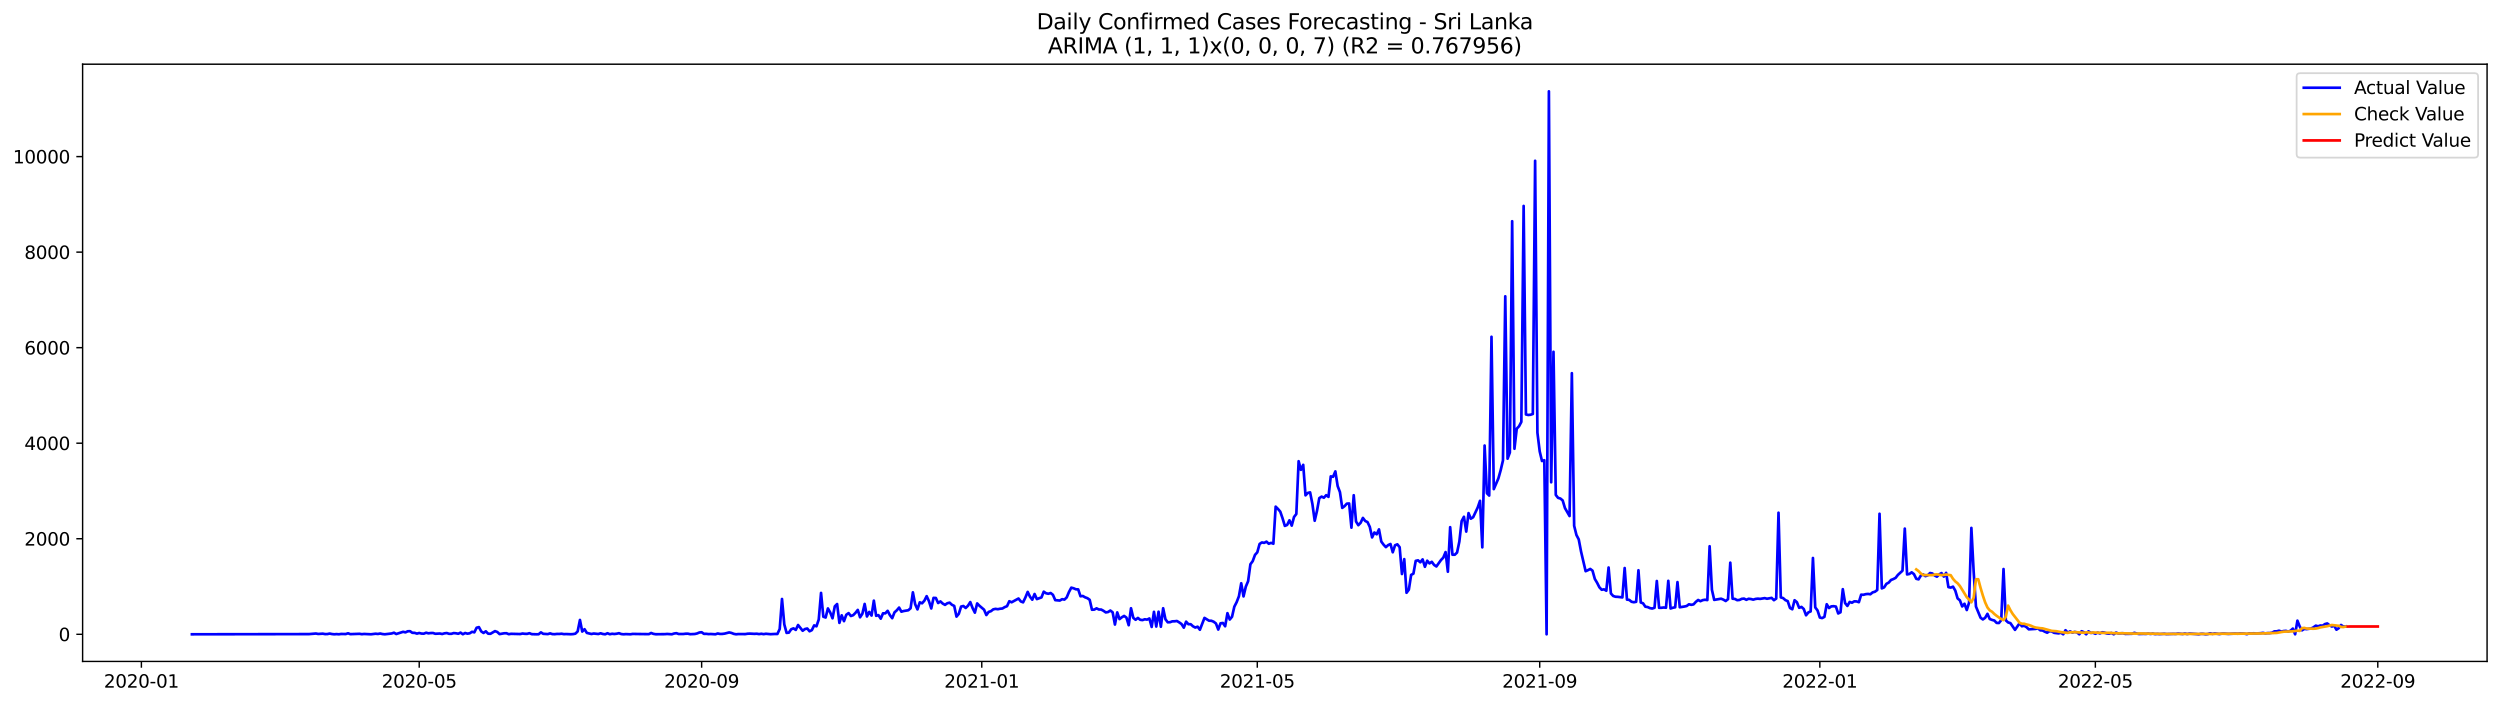 <?xml version="1.0" encoding="utf-8" standalone="no"?>
<!DOCTYPE svg PUBLIC "-//W3C//DTD SVG 1.1//EN"
  "http://www.w3.org/Graphics/SVG/1.1/DTD/svg11.dtd">
<svg xmlns:xlink="http://www.w3.org/1999/xlink" width="1392.412pt" height="392.274pt" viewBox="0 0 1392.412 392.274" xmlns="http://www.w3.org/2000/svg" version="1.1">
 <defs>
  <style type="text/css">*{stroke-linejoin: round; stroke-linecap: butt}</style>
 </defs>
 <g id="figure_1">
  <g id="patch_1">
   <path d="M 0 392.274 
L 1392.412 392.274 
L 1392.412 0 
L 0 0 
z
" style="fill: #ffffff"/>
  </g>
  <g id="axes_1">
   <g id="patch_2">
    <path d="M 46.013 368.396 
L 1385.213 368.396 
L 1385.213 35.755 
L 46.013 35.755 
z
" style="fill: #ffffff"/>
   </g>
   <g id="matplotlib.axis_1">
    <g id="xtick_1">
     <g id="line2d_1">
      <defs>
       <path id="m2179537e3b" d="M 0 0 
L 0 3.5 
" style="stroke: #000000; stroke-width: 0.8"/>
      </defs>
      <g>
       <use xlink:href="#m2179537e3b" x="78.751" y="368.396" style="stroke: #000000; stroke-width: 0.8"/>
      </g>
     </g>
     <g id="text_1">
      <!-- 2020-01 -->
      <g transform="translate(57.859 382.994)scale(0.1 -0.1)">
       <defs>
        <path id="DejaVuSans-32" d="M 1228 531 
L 3431 531 
L 3431 0 
L 469 0 
L 469 531 
Q 828 903 1448 1529 
Q 2069 2156 2228 2338 
Q 2531 2678 2651 2914 
Q 2772 3150 2772 3378 
Q 2772 3750 2511 3984 
Q 2250 4219 1831 4219 
Q 1534 4219 1204 4116 
Q 875 4013 500 3803 
L 500 4441 
Q 881 4594 1212 4672 
Q 1544 4750 1819 4750 
Q 2544 4750 2975 4387 
Q 3406 4025 3406 3419 
Q 3406 3131 3298 2873 
Q 3191 2616 2906 2266 
Q 2828 2175 2409 1742 
Q 1991 1309 1228 531 
z
" transform="scale(0.016)"/>
        <path id="DejaVuSans-30" d="M 2034 4250 
Q 1547 4250 1301 3770 
Q 1056 3291 1056 2328 
Q 1056 1369 1301 889 
Q 1547 409 2034 409 
Q 2525 409 2770 889 
Q 3016 1369 3016 2328 
Q 3016 3291 2770 3770 
Q 2525 4250 2034 4250 
z
M 2034 4750 
Q 2819 4750 3233 4129 
Q 3647 3509 3647 2328 
Q 3647 1150 3233 529 
Q 2819 -91 2034 -91 
Q 1250 -91 836 529 
Q 422 1150 422 2328 
Q 422 3509 836 4129 
Q 1250 4750 2034 4750 
z
" transform="scale(0.016)"/>
        <path id="DejaVuSans-2d" d="M 313 2009 
L 1997 2009 
L 1997 1497 
L 313 1497 
L 313 2009 
z
" transform="scale(0.016)"/>
        <path id="DejaVuSans-31" d="M 794 531 
L 1825 531 
L 1825 4091 
L 703 3866 
L 703 4441 
L 1819 4666 
L 2450 4666 
L 2450 531 
L 3481 531 
L 3481 0 
L 794 0 
L 794 531 
z
" transform="scale(0.016)"/>
       </defs>
       <use xlink:href="#DejaVuSans-32"/>
       <use xlink:href="#DejaVuSans-30" x="63.623"/>
       <use xlink:href="#DejaVuSans-32" x="127.246"/>
       <use xlink:href="#DejaVuSans-30" x="190.869"/>
       <use xlink:href="#DejaVuSans-2d" x="254.492"/>
       <use xlink:href="#DejaVuSans-30" x="290.576"/>
       <use xlink:href="#DejaVuSans-31" x="354.199"/>
      </g>
     </g>
    </g>
    <g id="xtick_2">
     <g id="line2d_2">
      <g>
       <use xlink:href="#m2179537e3b" x="233.49" y="368.396" style="stroke: #000000; stroke-width: 0.8"/>
      </g>
     </g>
     <g id="text_2">
      <!-- 2020-05 -->
      <g transform="translate(212.599 382.994)scale(0.1 -0.1)">
       <defs>
        <path id="DejaVuSans-35" d="M 691 4666 
L 3169 4666 
L 3169 4134 
L 1269 4134 
L 1269 2991 
Q 1406 3038 1543 3061 
Q 1681 3084 1819 3084 
Q 2600 3084 3056 2656 
Q 3513 2228 3513 1497 
Q 3513 744 3044 326 
Q 2575 -91 1722 -91 
Q 1428 -91 1123 -41 
Q 819 9 494 109 
L 494 744 
Q 775 591 1075 516 
Q 1375 441 1709 441 
Q 2250 441 2565 725 
Q 2881 1009 2881 1497 
Q 2881 1984 2565 2268 
Q 2250 2553 1709 2553 
Q 1456 2553 1204 2497 
Q 953 2441 691 2322 
L 691 4666 
z
" transform="scale(0.016)"/>
       </defs>
       <use xlink:href="#DejaVuSans-32"/>
       <use xlink:href="#DejaVuSans-30" x="63.623"/>
       <use xlink:href="#DejaVuSans-32" x="127.246"/>
       <use xlink:href="#DejaVuSans-30" x="190.869"/>
       <use xlink:href="#DejaVuSans-2d" x="254.492"/>
       <use xlink:href="#DejaVuSans-30" x="290.576"/>
       <use xlink:href="#DejaVuSans-35" x="354.199"/>
      </g>
     </g>
    </g>
    <g id="xtick_3">
     <g id="line2d_3">
      <g>
       <use xlink:href="#m2179537e3b" x="390.787" y="368.396" style="stroke: #000000; stroke-width: 0.8"/>
      </g>
     </g>
     <g id="text_3">
      <!-- 2020-09 -->
      <g transform="translate(369.896 382.994)scale(0.1 -0.1)">
       <defs>
        <path id="DejaVuSans-39" d="M 703 97 
L 703 672 
Q 941 559 1184 500 
Q 1428 441 1663 441 
Q 2288 441 2617 861 
Q 2947 1281 2994 2138 
Q 2813 1869 2534 1725 
Q 2256 1581 1919 1581 
Q 1219 1581 811 2004 
Q 403 2428 403 3163 
Q 403 3881 828 4315 
Q 1253 4750 1959 4750 
Q 2769 4750 3195 4129 
Q 3622 3509 3622 2328 
Q 3622 1225 3098 567 
Q 2575 -91 1691 -91 
Q 1453 -91 1209 -44 
Q 966 3 703 97 
z
M 1959 2075 
Q 2384 2075 2632 2365 
Q 2881 2656 2881 3163 
Q 2881 3666 2632 3958 
Q 2384 4250 1959 4250 
Q 1534 4250 1286 3958 
Q 1038 3666 1038 3163 
Q 1038 2656 1286 2365 
Q 1534 2075 1959 2075 
z
" transform="scale(0.016)"/>
       </defs>
       <use xlink:href="#DejaVuSans-32"/>
       <use xlink:href="#DejaVuSans-30" x="63.623"/>
       <use xlink:href="#DejaVuSans-32" x="127.246"/>
       <use xlink:href="#DejaVuSans-30" x="190.869"/>
       <use xlink:href="#DejaVuSans-2d" x="254.492"/>
       <use xlink:href="#DejaVuSans-30" x="290.576"/>
       <use xlink:href="#DejaVuSans-39" x="354.199"/>
      </g>
     </g>
    </g>
    <g id="xtick_4">
     <g id="line2d_4">
      <g>
       <use xlink:href="#m2179537e3b" x="546.806" y="368.396" style="stroke: #000000; stroke-width: 0.8"/>
      </g>
     </g>
     <g id="text_4">
      <!-- 2021-01 -->
      <g transform="translate(525.914 382.994)scale(0.1 -0.1)">
       <use xlink:href="#DejaVuSans-32"/>
       <use xlink:href="#DejaVuSans-30" x="63.623"/>
       <use xlink:href="#DejaVuSans-32" x="127.246"/>
       <use xlink:href="#DejaVuSans-31" x="190.869"/>
       <use xlink:href="#DejaVuSans-2d" x="254.492"/>
       <use xlink:href="#DejaVuSans-30" x="290.576"/>
       <use xlink:href="#DejaVuSans-31" x="354.199"/>
      </g>
     </g>
    </g>
    <g id="xtick_5">
     <g id="line2d_5">
      <g>
       <use xlink:href="#m2179537e3b" x="700.266" y="368.396" style="stroke: #000000; stroke-width: 0.8"/>
      </g>
     </g>
     <g id="text_5">
      <!-- 2021-05 -->
      <g transform="translate(679.375 382.994)scale(0.1 -0.1)">
       <use xlink:href="#DejaVuSans-32"/>
       <use xlink:href="#DejaVuSans-30" x="63.623"/>
       <use xlink:href="#DejaVuSans-32" x="127.246"/>
       <use xlink:href="#DejaVuSans-31" x="190.869"/>
       <use xlink:href="#DejaVuSans-2d" x="254.492"/>
       <use xlink:href="#DejaVuSans-30" x="290.576"/>
       <use xlink:href="#DejaVuSans-35" x="354.199"/>
      </g>
     </g>
    </g>
    <g id="xtick_6">
     <g id="line2d_6">
      <g>
       <use xlink:href="#m2179537e3b" x="857.564" y="368.396" style="stroke: #000000; stroke-width: 0.8"/>
      </g>
     </g>
     <g id="text_6">
      <!-- 2021-09 -->
      <g transform="translate(836.672 382.994)scale(0.1 -0.1)">
       <use xlink:href="#DejaVuSans-32"/>
       <use xlink:href="#DejaVuSans-30" x="63.623"/>
       <use xlink:href="#DejaVuSans-32" x="127.246"/>
       <use xlink:href="#DejaVuSans-31" x="190.869"/>
       <use xlink:href="#DejaVuSans-2d" x="254.492"/>
       <use xlink:href="#DejaVuSans-30" x="290.576"/>
       <use xlink:href="#DejaVuSans-39" x="354.199"/>
      </g>
     </g>
    </g>
    <g id="xtick_7">
     <g id="line2d_7">
      <g>
       <use xlink:href="#m2179537e3b" x="1013.582" y="368.396" style="stroke: #000000; stroke-width: 0.8"/>
      </g>
     </g>
     <g id="text_7">
      <!-- 2022-01 -->
      <g transform="translate(992.691 382.994)scale(0.1 -0.1)">
       <use xlink:href="#DejaVuSans-32"/>
       <use xlink:href="#DejaVuSans-30" x="63.623"/>
       <use xlink:href="#DejaVuSans-32" x="127.246"/>
       <use xlink:href="#DejaVuSans-32" x="190.869"/>
       <use xlink:href="#DejaVuSans-2d" x="254.492"/>
       <use xlink:href="#DejaVuSans-30" x="290.576"/>
       <use xlink:href="#DejaVuSans-31" x="354.199"/>
      </g>
     </g>
    </g>
    <g id="xtick_8">
     <g id="line2d_8">
      <g>
       <use xlink:href="#m2179537e3b" x="1167.043" y="368.396" style="stroke: #000000; stroke-width: 0.8"/>
      </g>
     </g>
     <g id="text_8">
      <!-- 2022-05 -->
      <g transform="translate(1146.151 382.994)scale(0.1 -0.1)">
       <use xlink:href="#DejaVuSans-32"/>
       <use xlink:href="#DejaVuSans-30" x="63.623"/>
       <use xlink:href="#DejaVuSans-32" x="127.246"/>
       <use xlink:href="#DejaVuSans-32" x="190.869"/>
       <use xlink:href="#DejaVuSans-2d" x="254.492"/>
       <use xlink:href="#DejaVuSans-30" x="290.576"/>
       <use xlink:href="#DejaVuSans-35" x="354.199"/>
      </g>
     </g>
    </g>
    <g id="xtick_9">
     <g id="line2d_9">
      <g>
       <use xlink:href="#m2179537e3b" x="1324.34" y="368.396" style="stroke: #000000; stroke-width: 0.8"/>
      </g>
     </g>
     <g id="text_9">
      <!-- 2022-09 -->
      <g transform="translate(1303.448 382.994)scale(0.1 -0.1)">
       <use xlink:href="#DejaVuSans-32"/>
       <use xlink:href="#DejaVuSans-30" x="63.623"/>
       <use xlink:href="#DejaVuSans-32" x="127.246"/>
       <use xlink:href="#DejaVuSans-32" x="190.869"/>
       <use xlink:href="#DejaVuSans-2d" x="254.492"/>
       <use xlink:href="#DejaVuSans-30" x="290.576"/>
       <use xlink:href="#DejaVuSans-39" x="354.199"/>
      </g>
     </g>
    </g>
   </g>
   <g id="matplotlib.axis_2">
    <g id="ytick_1">
     <g id="line2d_10">
      <defs>
       <path id="me92785c52d" d="M 0 0 
L -3.5 0 
" style="stroke: #000000; stroke-width: 0.8"/>
      </defs>
      <g>
       <use xlink:href="#me92785c52d" x="46.013" y="353.276" style="stroke: #000000; stroke-width: 0.8"/>
      </g>
     </g>
     <g id="text_10">
      <!-- 0 -->
      <g transform="translate(32.65 357.075)scale(0.1 -0.1)">
       <use xlink:href="#DejaVuSans-30"/>
      </g>
     </g>
    </g>
    <g id="ytick_2">
     <g id="line2d_11">
      <g>
       <use xlink:href="#me92785c52d" x="46.013" y="300.064" style="stroke: #000000; stroke-width: 0.8"/>
      </g>
     </g>
     <g id="text_11">
      <!-- 2000 -->
      <g transform="translate(13.562 303.863)scale(0.1 -0.1)">
       <use xlink:href="#DejaVuSans-32"/>
       <use xlink:href="#DejaVuSans-30" x="63.623"/>
       <use xlink:href="#DejaVuSans-30" x="127.246"/>
       <use xlink:href="#DejaVuSans-30" x="190.869"/>
      </g>
     </g>
    </g>
    <g id="ytick_3">
     <g id="line2d_12">
      <g>
       <use xlink:href="#me92785c52d" x="46.013" y="246.853" style="stroke: #000000; stroke-width: 0.8"/>
      </g>
     </g>
     <g id="text_12">
      <!-- 4000 -->
      <g transform="translate(13.562 250.652)scale(0.1 -0.1)">
       <defs>
        <path id="DejaVuSans-34" d="M 2419 4116 
L 825 1625 
L 2419 1625 
L 2419 4116 
z
M 2253 4666 
L 3047 4666 
L 3047 1625 
L 3713 1625 
L 3713 1100 
L 3047 1100 
L 3047 0 
L 2419 0 
L 2419 1100 
L 313 1100 
L 313 1709 
L 2253 4666 
z
" transform="scale(0.016)"/>
       </defs>
       <use xlink:href="#DejaVuSans-34"/>
       <use xlink:href="#DejaVuSans-30" x="63.623"/>
       <use xlink:href="#DejaVuSans-30" x="127.246"/>
       <use xlink:href="#DejaVuSans-30" x="190.869"/>
      </g>
     </g>
    </g>
    <g id="ytick_4">
     <g id="line2d_13">
      <g>
       <use xlink:href="#me92785c52d" x="46.013" y="193.642" style="stroke: #000000; stroke-width: 0.8"/>
      </g>
     </g>
     <g id="text_13">
      <!-- 6000 -->
      <g transform="translate(13.562 197.441)scale(0.1 -0.1)">
       <defs>
        <path id="DejaVuSans-36" d="M 2113 2584 
Q 1688 2584 1439 2293 
Q 1191 2003 1191 1497 
Q 1191 994 1439 701 
Q 1688 409 2113 409 
Q 2538 409 2786 701 
Q 3034 994 3034 1497 
Q 3034 2003 2786 2293 
Q 2538 2584 2113 2584 
z
M 3366 4563 
L 3366 3988 
Q 3128 4100 2886 4159 
Q 2644 4219 2406 4219 
Q 1781 4219 1451 3797 
Q 1122 3375 1075 2522 
Q 1259 2794 1537 2939 
Q 1816 3084 2150 3084 
Q 2853 3084 3261 2657 
Q 3669 2231 3669 1497 
Q 3669 778 3244 343 
Q 2819 -91 2113 -91 
Q 1303 -91 875 529 
Q 447 1150 447 2328 
Q 447 3434 972 4092 
Q 1497 4750 2381 4750 
Q 2619 4750 2861 4703 
Q 3103 4656 3366 4563 
z
" transform="scale(0.016)"/>
       </defs>
       <use xlink:href="#DejaVuSans-36"/>
       <use xlink:href="#DejaVuSans-30" x="63.623"/>
       <use xlink:href="#DejaVuSans-30" x="127.246"/>
       <use xlink:href="#DejaVuSans-30" x="190.869"/>
      </g>
     </g>
    </g>
    <g id="ytick_5">
     <g id="line2d_14">
      <g>
       <use xlink:href="#me92785c52d" x="46.013" y="140.43" style="stroke: #000000; stroke-width: 0.8"/>
      </g>
     </g>
     <g id="text_14">
      <!-- 8000 -->
      <g transform="translate(13.562 144.229)scale(0.1 -0.1)">
       <defs>
        <path id="DejaVuSans-38" d="M 2034 2216 
Q 1584 2216 1326 1975 
Q 1069 1734 1069 1313 
Q 1069 891 1326 650 
Q 1584 409 2034 409 
Q 2484 409 2743 651 
Q 3003 894 3003 1313 
Q 3003 1734 2745 1975 
Q 2488 2216 2034 2216 
z
M 1403 2484 
Q 997 2584 770 2862 
Q 544 3141 544 3541 
Q 544 4100 942 4425 
Q 1341 4750 2034 4750 
Q 2731 4750 3128 4425 
Q 3525 4100 3525 3541 
Q 3525 3141 3298 2862 
Q 3072 2584 2669 2484 
Q 3125 2378 3379 2068 
Q 3634 1759 3634 1313 
Q 3634 634 3220 271 
Q 2806 -91 2034 -91 
Q 1263 -91 848 271 
Q 434 634 434 1313 
Q 434 1759 690 2068 
Q 947 2378 1403 2484 
z
M 1172 3481 
Q 1172 3119 1398 2916 
Q 1625 2713 2034 2713 
Q 2441 2713 2670 2916 
Q 2900 3119 2900 3481 
Q 2900 3844 2670 4047 
Q 2441 4250 2034 4250 
Q 1625 4250 1398 4047 
Q 1172 3844 1172 3481 
z
" transform="scale(0.016)"/>
       </defs>
       <use xlink:href="#DejaVuSans-38"/>
       <use xlink:href="#DejaVuSans-30" x="63.623"/>
       <use xlink:href="#DejaVuSans-30" x="127.246"/>
       <use xlink:href="#DejaVuSans-30" x="190.869"/>
      </g>
     </g>
    </g>
    <g id="ytick_6">
     <g id="line2d_15">
      <g>
       <use xlink:href="#me92785c52d" x="46.013" y="87.219" style="stroke: #000000; stroke-width: 0.8"/>
      </g>
     </g>
     <g id="text_15">
      <!-- 10000 -->
      <g transform="translate(7.2 91.018)scale(0.1 -0.1)">
       <use xlink:href="#DejaVuSans-31"/>
       <use xlink:href="#DejaVuSans-30" x="63.623"/>
       <use xlink:href="#DejaVuSans-30" x="127.246"/>
       <use xlink:href="#DejaVuSans-30" x="190.869"/>
       <use xlink:href="#DejaVuSans-30" x="254.492"/>
      </g>
     </g>
    </g>
   </g>
   <g id="line2d_16">
    <path d="M 106.885 353.276 
L 172.106 353.169 
L 175.943 352.85 
L 177.221 353.089 
L 179.779 352.93 
L 181.058 353.169 
L 182.337 353.142 
L 183.616 352.876 
L 184.894 353.142 
L 186.173 353.276 
L 187.452 353.169 
L 188.731 353.276 
L 190.01 353.089 
L 192.567 353.142 
L 193.846 352.717 
L 195.125 353.196 
L 200.24 353.009 
L 201.519 353.222 
L 202.798 353.089 
L 206.635 353.276 
L 209.192 352.956 
L 210.471 353.089 
L 211.75 352.85 
L 213.029 353.142 
L 214.308 353.276 
L 218.144 352.823 
L 219.423 352.398 
L 220.702 353.116 
L 224.538 351.892 
L 225.817 352.211 
L 227.096 351.599 
L 228.375 351.546 
L 229.654 352.451 
L 230.933 352.477 
L 232.211 352.903 
L 233.49 352.557 
L 234.769 352.876 
L 236.048 352.93 
L 237.327 352.398 
L 238.606 352.743 
L 239.884 352.584 
L 241.163 352.557 
L 242.442 352.983 
L 245 352.85 
L 246.279 353.116 
L 247.557 352.743 
L 248.836 352.584 
L 250.115 353.009 
L 251.394 353.009 
L 252.673 352.61 
L 253.952 352.717 
L 255.231 352.983 
L 256.509 352.344 
L 257.788 353.249 
L 259.067 352.557 
L 260.346 352.93 
L 261.625 352.717 
L 262.904 351.892 
L 264.182 352.185 
L 265.461 349.631 
L 266.74 349.285 
L 268.019 351.653 
L 269.298 352.531 
L 270.577 351.626 
L 271.855 352.93 
L 273.134 353.009 
L 275.692 351.52 
L 276.971 351.998 
L 278.25 353.169 
L 280.807 352.717 
L 282.086 352.69 
L 283.365 353.222 
L 284.644 353.009 
L 289.759 353.142 
L 291.038 352.85 
L 292.317 353.009 
L 293.596 353.036 
L 294.875 352.664 
L 296.153 353.196 
L 298.711 353.276 
L 299.99 353.249 
L 301.269 352.211 
L 302.548 353.009 
L 305.105 353.169 
L 306.384 352.77 
L 307.663 353.169 
L 308.942 353.222 
L 310.221 353.063 
L 311.499 353.089 
L 312.778 352.956 
L 314.057 353.196 
L 315.336 353.142 
L 317.894 353.249 
L 319.172 353.169 
L 320.451 352.93 
L 321.73 351.679 
L 323.009 345.294 
L 324.288 351.759 
L 325.567 350.455 
L 326.846 352.504 
L 329.403 353.116 
L 330.682 352.85 
L 333.24 353.116 
L 334.519 352.717 
L 335.797 353.116 
L 337.076 353.276 
L 338.355 352.69 
L 339.634 353.249 
L 340.913 352.983 
L 342.192 353.116 
L 343.47 352.956 
L 344.749 352.664 
L 346.028 353.142 
L 347.307 353.276 
L 348.586 353.169 
L 351.143 353.276 
L 352.422 353.063 
L 354.98 353.116 
L 361.374 353.196 
L 362.653 352.557 
L 363.932 353.036 
L 365.211 353.249 
L 370.326 353.196 
L 371.605 353.089 
L 374.163 353.276 
L 375.441 352.85 
L 376.72 352.664 
L 377.999 353.116 
L 380.557 353.116 
L 381.836 352.956 
L 383.114 352.93 
L 384.393 353.222 
L 386.951 353.116 
L 388.23 352.823 
L 389.509 352.291 
L 390.787 352.131 
L 392.066 353.036 
L 393.345 353.009 
L 394.624 353.169 
L 395.903 353.116 
L 398.46 353.276 
L 399.739 352.823 
L 401.018 353.089 
L 402.297 353.063 
L 403.576 352.903 
L 406.134 352.238 
L 407.412 352.531 
L 408.691 353.036 
L 409.97 353.276 
L 411.249 353.142 
L 415.085 353.169 
L 416.364 352.956 
L 417.643 352.903 
L 420.201 353.036 
L 421.48 352.956 
L 422.758 353.169 
L 424.037 352.983 
L 425.316 353.196 
L 426.595 352.983 
L 429.153 353.222 
L 431.71 353.089 
L 432.989 353.089 
L 434.268 350.322 
L 435.547 333.614 
L 436.826 347.768 
L 438.104 352.504 
L 439.383 352.344 
L 440.662 350.482 
L 441.941 349.976 
L 443.22 350.828 
L 444.499 348.114 
L 447.056 351.307 
L 448.335 350.349 
L 449.614 350.056 
L 450.893 351.599 
L 452.172 350.961 
L 453.451 348.327 
L 454.729 348.832 
L 456.008 345.054 
L 457.287 330.235 
L 458.566 343.485 
L 459.845 343.937 
L 461.124 338.882 
L 462.402 341.117 
L 463.681 344.363 
L 464.96 337.685 
L 466.239 336.434 
L 467.518 346.917 
L 468.797 342.713 
L 470.075 345.959 
L 471.354 342.394 
L 472.633 341.489 
L 473.912 343.086 
L 475.191 342.633 
L 476.47 341.33 
L 477.748 339.707 
L 479.027 343.804 
L 480.306 341.835 
L 481.585 336.381 
L 482.864 343.352 
L 484.143 340.824 
L 485.422 342.846 
L 486.7 334.545 
L 487.979 342.979 
L 489.258 342.607 
L 490.537 344.575 
L 491.816 341.596 
L 493.095 341.596 
L 494.373 340.212 
L 495.652 342.633 
L 496.931 344.309 
L 498.21 341.063 
L 499.489 339.919 
L 500.768 338.403 
L 502.046 340.691 
L 503.325 340.319 
L 505.883 339.893 
L 507.162 338.775 
L 508.441 329.916 
L 509.719 336.567 
L 510.998 339.414 
L 512.277 335.476 
L 513.556 336.008 
L 514.835 334.572 
L 516.114 332.044 
L 517.392 334.811 
L 518.671 338.882 
L 519.95 333.002 
L 521.229 333.055 
L 522.508 335.849 
L 523.787 334.971 
L 525.066 336.168 
L 526.344 336.886 
L 527.623 335.982 
L 528.902 335.663 
L 530.181 336.833 
L 531.46 337.472 
L 532.739 343.431 
L 534.017 341.888 
L 535.296 337.844 
L 536.575 337.525 
L 537.854 338.616 
L 539.133 337.365 
L 540.412 335.343 
L 541.69 338.669 
L 542.969 341.223 
L 544.248 336.088 
L 545.527 337.392 
L 548.085 339.574 
L 549.363 342.553 
L 550.642 340.824 
L 551.921 340.398 
L 553.2 339.387 
L 554.479 339.121 
L 555.758 339.308 
L 557.036 339.041 
L 558.315 338.908 
L 559.594 338.137 
L 560.873 337.631 
L 562.152 334.864 
L 563.431 335.45 
L 567.267 333.348 
L 568.546 334.971 
L 569.825 335.476 
L 571.104 332.789 
L 572.383 329.676 
L 573.661 332.337 
L 574.94 334.013 
L 576.219 330.847 
L 577.498 333.667 
L 580.056 332.736 
L 581.334 329.543 
L 582.613 330.421 
L 583.892 330.714 
L 585.171 330.288 
L 586.45 331.299 
L 587.729 334.252 
L 590.286 334.492 
L 591.565 333.72 
L 592.844 333.96 
L 594.123 332.736 
L 595.402 329.676 
L 596.68 327.308 
L 597.959 327.654 
L 599.238 328.213 
L 600.517 328.266 
L 601.796 332.097 
L 603.075 331.938 
L 604.354 332.683 
L 605.632 333.162 
L 606.911 334.066 
L 608.19 339.6 
L 609.469 339.52 
L 610.748 338.829 
L 612.027 339.467 
L 613.305 339.494 
L 614.584 340.186 
L 615.863 341.09 
L 617.142 340.877 
L 618.421 340.052 
L 619.7 341.037 
L 620.978 347.848 
L 622.257 341.09 
L 623.536 344.815 
L 624.815 343.804 
L 626.094 343.059 
L 627.373 343.964 
L 628.651 348.22 
L 629.93 338.775 
L 631.209 344.123 
L 632.488 345.187 
L 633.767 344.176 
L 635.046 345.187 
L 636.324 345.374 
L 637.603 344.921 
L 638.882 345.108 
L 640.161 344.469 
L 641.44 349.178 
L 642.719 340.771 
L 643.998 348.965 
L 645.276 340.691 
L 646.555 349.072 
L 647.834 338.775 
L 649.113 344.921 
L 650.392 346.597 
L 651.671 346.544 
L 652.949 346.065 
L 654.228 346.039 
L 655.507 345.879 
L 656.786 346.651 
L 658.065 347.555 
L 659.344 349.577 
L 660.622 346.252 
L 661.901 347.662 
L 663.18 347.662 
L 664.459 348.832 
L 665.738 349.524 
L 667.017 349.045 
L 668.295 350.748 
L 670.853 344.15 
L 673.411 345.719 
L 674.69 345.746 
L 675.968 346.278 
L 677.247 347.263 
L 678.526 350.642 
L 679.805 347.156 
L 681.084 346.97 
L 682.363 348.806 
L 683.642 341.516 
L 684.92 345.054 
L 686.199 343.511 
L 687.478 337.897 
L 688.757 335.396 
L 690.036 332.097 
L 691.315 324.861 
L 692.593 332.177 
L 693.872 326.75 
L 695.151 323.717 
L 696.43 314.272 
L 697.709 312.542 
L 698.988 309.057 
L 700.266 307.62 
L 701.545 302.964 
L 702.824 302.113 
L 704.103 302.352 
L 705.382 301.687 
L 706.661 302.858 
L 707.939 302.352 
L 709.218 302.831 
L 710.497 282.185 
L 711.776 283.462 
L 713.055 284.952 
L 714.334 288.65 
L 715.612 292.907 
L 716.891 292.375 
L 718.17 289.794 
L 719.449 292.748 
L 720.728 287.932 
L 722.007 286.282 
L 723.286 256.883 
L 724.564 261.672 
L 725.843 258.905 
L 727.122 275.88 
L 728.401 274.549 
L 729.68 274.23 
L 730.959 280.695 
L 732.237 290.034 
L 733.516 284.526 
L 734.795 277.449 
L 736.074 276.598 
L 737.353 277.21 
L 738.632 275.8 
L 739.91 276.731 
L 741.189 265.317 
L 742.468 265.557 
L 743.747 262.55 
L 745.026 270.718 
L 746.305 274.097 
L 747.583 282.877 
L 748.862 281.919 
L 750.141 280.509 
L 751.42 280.429 
L 752.699 293.892 
L 753.978 275.826 
L 755.257 290.46 
L 756.535 292.508 
L 757.814 291.178 
L 759.093 288.464 
L 760.372 290.167 
L 761.651 290.779 
L 762.93 293.466 
L 764.208 299.319 
L 765.487 296.579 
L 766.766 297.59 
L 768.045 294.849 
L 769.324 301.634 
L 770.603 303.363 
L 771.881 304.72 
L 773.16 303.603 
L 774.439 302.991 
L 775.718 307.594 
L 776.997 303.683 
L 778.276 303.177 
L 779.554 304.773 
L 780.833 319.699 
L 782.112 311.425 
L 783.391 330.155 
L 784.67 328.426 
L 785.949 320.205 
L 787.227 319.486 
L 788.506 312.383 
L 789.785 312.09 
L 791.064 313.181 
L 792.343 311.558 
L 793.622 315.682 
L 794.901 312.303 
L 796.179 313.793 
L 797.458 312.915 
L 798.737 314.644 
L 800.016 315.495 
L 802.574 311.93 
L 803.852 310.6 
L 805.131 307.487 
L 806.41 318.422 
L 807.689 293.626 
L 808.968 308.95 
L 810.247 308.977 
L 811.525 307.753 
L 812.804 301.661 
L 814.083 290.22 
L 815.362 287.826 
L 816.641 296.073 
L 817.92 285.777 
L 819.198 288.89 
L 820.477 288.092 
L 823.035 282.664 
L 824.314 278.939 
L 825.593 304.853 
L 826.871 248.157 
L 828.15 274.709 
L 829.429 276.013 
L 830.708 187.575 
L 831.987 272.421 
L 834.545 266.461 
L 835.823 261.885 
L 837.102 256.431 
L 838.381 165.04 
L 839.66 255.473 
L 840.939 252.014 
L 842.218 123.216 
L 843.496 249.939 
L 844.775 238.765 
L 846.054 237.408 
L 847.333 234.987 
L 848.612 114.702 
L 849.891 230.836 
L 851.169 231.129 
L 852.448 230.996 
L 853.727 230.57 
L 855.006 89.56 
L 856.285 240.973 
L 857.564 251.429 
L 858.842 256.777 
L 860.121 256.324 
L 861.4 353.276 
L 862.679 50.876 
L 863.958 268.616 
L 865.237 195.93 
L 866.515 275.667 
L 867.794 277.29 
L 869.073 277.662 
L 870.352 278.726 
L 871.631 282.983 
L 874.189 287.426 
L 875.467 207.849 
L 876.746 292.854 
L 878.025 297.989 
L 879.304 300.437 
L 880.583 307.168 
L 883.14 318.129 
L 884.419 317.571 
L 885.698 316.879 
L 886.977 317.837 
L 888.256 322.44 
L 889.535 324.595 
L 890.813 327.122 
L 892.092 328.479 
L 893.371 328.24 
L 894.65 329.011 
L 895.929 316.081 
L 897.208 330.528 
L 898.486 331.938 
L 899.765 332.363 
L 901.044 332.417 
L 903.602 332.736 
L 904.881 316.373 
L 906.159 333.96 
L 907.438 334.119 
L 908.717 335.157 
L 909.996 335.423 
L 911.275 335.184 
L 912.554 317.624 
L 913.833 335.556 
L 915.111 336.008 
L 916.39 337.897 
L 917.669 338.11 
L 918.948 338.696 
L 920.227 338.935 
L 921.506 338.509 
L 922.784 323.61 
L 924.063 338.536 
L 925.342 338.509 
L 926.621 338.35 
L 927.9 338.483 
L 929.179 323.504 
L 930.457 338.908 
L 931.736 338.483 
L 933.015 338.243 
L 934.294 324.222 
L 935.573 338.217 
L 938.13 337.818 
L 939.409 337.525 
L 940.688 336.567 
L 941.967 336.86 
L 943.246 336.62 
L 944.525 335.21 
L 945.803 334.173 
L 947.082 334.838 
L 948.361 334.252 
L 949.64 334.04 
L 950.919 334.226 
L 952.198 304.241 
L 953.477 328.506 
L 954.755 334.119 
L 958.592 333.454 
L 959.871 333.986 
L 961.15 334.731 
L 962.428 333.72 
L 963.707 313.394 
L 964.986 333.454 
L 966.265 333.587 
L 967.544 334.279 
L 968.823 334.146 
L 970.101 333.534 
L 971.38 333.401 
L 972.659 334.066 
L 973.938 333.481 
L 975.217 333.641 
L 976.496 333.986 
L 977.774 333.587 
L 979.053 333.428 
L 980.332 333.561 
L 982.89 333.135 
L 984.169 333.481 
L 986.726 333.002 
L 988.005 334.279 
L 989.284 333.401 
L 990.563 285.564 
L 991.842 332.736 
L 993.121 333.108 
L 994.399 334.252 
L 995.678 334.785 
L 996.957 338.616 
L 998.236 339.334 
L 999.515 334.306 
L 1000.794 335.37 
L 1002.072 338.536 
L 1003.351 338.03 
L 1004.63 339.201 
L 1005.909 342.686 
L 1007.188 341.09 
L 1008.467 340.531 
L 1009.745 310.786 
L 1011.024 338.297 
L 1012.303 339.999 
L 1013.582 343.937 
L 1014.861 344.256 
L 1016.14 343.564 
L 1017.418 336.541 
L 1018.697 338.642 
L 1019.976 337.738 
L 1021.255 337.631 
L 1022.534 337.844 
L 1023.813 341.675 
L 1025.091 341.01 
L 1026.37 328.16 
L 1027.649 335.902 
L 1028.928 337.472 
L 1030.207 335.263 
L 1031.486 335.689 
L 1032.765 334.918 
L 1034.043 334.971 
L 1035.322 335.396 
L 1036.601 331.219 
L 1037.88 331.273 
L 1039.159 330.927 
L 1040.438 330.794 
L 1041.716 330.98 
L 1042.995 329.942 
L 1044.274 329.57 
L 1045.553 328.612 
L 1046.832 286.149 
L 1048.111 327.707 
L 1049.389 327.149 
L 1050.668 325.18 
L 1051.947 324.488 
L 1053.226 323.025 
L 1054.505 322.519 
L 1055.784 321.854 
L 1057.062 320.205 
L 1059.62 317.863 
L 1060.899 294.424 
L 1062.178 319.939 
L 1063.457 319.673 
L 1064.735 318.768 
L 1066.014 319.779 
L 1067.293 322.36 
L 1068.572 322.679 
L 1069.851 320.524 
L 1071.13 319.965 
L 1072.409 320.896 
L 1073.687 320.418 
L 1074.966 319.167 
L 1076.245 319.406 
L 1077.524 320.524 
L 1078.803 321.189 
L 1080.082 319.912 
L 1081.36 319.194 
L 1082.639 321.136 
L 1083.918 319.061 
L 1085.197 326.989 
L 1086.476 327.282 
L 1087.755 326.75 
L 1089.033 328.958 
L 1090.312 333.295 
L 1091.591 334.359 
L 1092.87 337.764 
L 1094.149 336.274 
L 1095.428 339.76 
L 1096.706 335.663 
L 1097.985 294.025 
L 1099.264 318.502 
L 1100.543 337.844 
L 1103.101 344.043 
L 1104.379 345.001 
L 1105.658 344.097 
L 1106.937 341.888 
L 1108.216 344.762 
L 1109.495 345.267 
L 1110.774 345.613 
L 1112.053 346.943 
L 1113.331 346.997 
L 1114.61 345.4 
L 1115.889 316.932 
L 1117.168 345.507 
L 1118.447 346.677 
L 1119.726 347.05 
L 1122.283 350.801 
L 1124.841 347.103 
L 1126.12 348.806 
L 1127.399 348.54 
L 1128.677 349.285 
L 1129.956 350.509 
L 1133.793 350.269 
L 1135.072 349.923 
L 1136.35 351.067 
L 1137.629 351.147 
L 1138.908 351.839 
L 1140.187 352.398 
L 1141.466 351.546 
L 1142.745 351.679 
L 1144.024 352.451 
L 1146.581 352.77 
L 1147.86 352.398 
L 1149.139 353.276 
L 1150.418 351.014 
L 1151.697 352.398 
L 1152.975 351.653 
L 1154.254 352.344 
L 1155.533 351.945 
L 1156.812 352.211 
L 1158.091 353.276 
L 1159.37 351.573 
L 1160.648 352.105 
L 1161.927 353.276 
L 1163.206 351.626 
L 1164.485 352.531 
L 1165.764 352.398 
L 1167.043 352.983 
L 1168.321 352.344 
L 1169.6 352.797 
L 1170.879 352.131 
L 1172.158 352.371 
L 1173.437 352.823 
L 1174.716 352.93 
L 1175.994 352.531 
L 1177.273 353.276 
L 1178.552 352.318 
L 1179.831 352.823 
L 1182.389 352.664 
L 1183.668 353.063 
L 1187.504 352.983 
L 1188.783 352.451 
L 1190.062 352.876 
L 1191.341 353.116 
L 1193.898 353.036 
L 1195.177 353.089 
L 1196.456 352.903 
L 1197.735 353.089 
L 1199.014 352.903 
L 1200.292 353.169 
L 1201.571 353.063 
L 1202.85 353.169 
L 1205.408 352.983 
L 1206.687 353.169 
L 1210.523 353.036 
L 1211.802 353.089 
L 1213.081 352.876 
L 1215.638 353.116 
L 1216.917 352.85 
L 1218.196 353.142 
L 1219.475 352.876 
L 1223.312 353.142 
L 1224.59 353.276 
L 1225.869 353.009 
L 1227.148 353.036 
L 1228.427 353.276 
L 1229.706 353.142 
L 1230.985 352.717 
L 1232.263 353.063 
L 1233.542 352.797 
L 1236.1 353.142 
L 1237.379 352.93 
L 1238.658 352.876 
L 1241.215 353.063 
L 1243.773 352.93 
L 1245.052 352.876 
L 1246.331 352.956 
L 1247.609 352.823 
L 1250.167 352.93 
L 1251.446 353.196 
L 1252.725 352.743 
L 1254.004 352.797 
L 1255.282 352.717 
L 1256.561 352.823 
L 1259.119 352.664 
L 1260.398 352.477 
L 1261.677 352.77 
L 1262.956 352.61 
L 1264.234 352.61 
L 1265.513 352.371 
L 1266.792 351.626 
L 1268.071 351.626 
L 1269.35 351.28 
L 1270.629 351.759 
L 1271.907 351.466 
L 1273.186 351.36 
L 1274.465 351.786 
L 1275.744 351.28 
L 1277.023 350.109 
L 1278.302 353.276 
L 1279.58 345.693 
L 1280.859 348.912 
L 1282.138 351.067 
L 1283.417 350.269 
L 1284.696 350.402 
L 1287.253 350.03 
L 1288.532 349.391 
L 1289.811 348.46 
L 1291.09 348.832 
L 1292.369 348.38 
L 1293.648 348.486 
L 1294.926 347.582 
L 1296.205 347.236 
L 1297.484 348.274 
L 1298.763 348.965 
L 1300.042 348.46 
L 1301.321 350.721 
L 1302.6 349.843 
L 1303.878 348.087 
L 1305.157 348.992 
L 1306.436 348.859 
L 1306.436 348.859 
" clip-path="url(#p326a349a6d)" style="fill: none; stroke: #0000ff; stroke-width: 1.5; stroke-linecap: square"/>
   </g>
   <g id="line2d_17">
    <path d="M 1067.293 317.128 
L 1068.572 318.094 
L 1069.851 319.408 
L 1071.13 320.264 
L 1076.245 320.343 
L 1077.524 320.002 
L 1078.803 319.892 
L 1081.36 320.367 
L 1083.918 320.006 
L 1086.476 320.367 
L 1087.755 322.394 
L 1089.033 323.842 
L 1090.312 324.863 
L 1091.591 326.379 
L 1094.149 330.521 
L 1095.428 332.624 
L 1096.706 333.951 
L 1097.985 335.454 
L 1099.264 332.89 
L 1100.543 322.649 
L 1101.822 322.612 
L 1103.101 327.42 
L 1104.379 331.694 
L 1105.658 335.499 
L 1106.937 338.324 
L 1108.216 339.935 
L 1109.495 340.709 
L 1110.774 341.969 
L 1112.053 342.991 
L 1114.61 344.805 
L 1115.889 345.369 
L 1117.168 343.582 
L 1118.447 337.304 
L 1119.726 339.865 
L 1121.004 341.954 
L 1124.841 346.88 
L 1126.12 347.388 
L 1127.399 347.409 
L 1128.677 347.816 
L 1129.956 348.082 
L 1131.235 348.524 
L 1132.514 349.123 
L 1133.793 349.517 
L 1136.35 349.886 
L 1137.629 349.97 
L 1142.745 351.38 
L 1145.302 351.561 
L 1147.86 352.069 
L 1150.418 352.356 
L 1151.697 352.492 
L 1152.975 352.131 
L 1154.254 352.165 
L 1155.533 352.053 
L 1160.648 352.41 
L 1161.927 352.19 
L 1163.206 352.238 
L 1164.485 352.448 
L 1165.764 352.256 
L 1172.158 352.549 
L 1173.437 352.437 
L 1174.716 352.446 
L 1177.273 352.652 
L 1178.552 352.662 
L 1179.831 352.788 
L 1181.11 352.677 
L 1190.062 352.93 
L 1191.341 352.812 
L 1205.408 353.083 
L 1229.706 353.077 
L 1232.263 353.106 
L 1234.821 353.009 
L 1237.379 352.974 
L 1239.936 352.984 
L 1247.609 352.942 
L 1260.398 352.803 
L 1268.071 352.511 
L 1270.629 352.034 
L 1271.907 351.835 
L 1277.023 351.635 
L 1279.58 351.246 
L 1280.859 351.383 
L 1282.138 349.861 
L 1283.417 349.709 
L 1284.696 350.07 
L 1288.532 350.183 
L 1289.811 350.096 
L 1291.09 349.824 
L 1292.369 349.434 
L 1296.205 348.769 
L 1298.763 348.104 
L 1301.321 348.399 
L 1302.6 348.56 
L 1303.878 349.16 
L 1305.157 349.257 
L 1306.436 348.959 
L 1306.436 348.959 
" clip-path="url(#p326a349a6d)" style="fill: none; stroke: #ffa500; stroke-width: 1.5; stroke-linecap: square"/>
   </g>
   <g id="line2d_18">
    <path d="M 1307.715 348.961 
L 1308.994 348.936 
L 1310.273 348.942 
L 1311.551 348.941 
L 1312.83 348.941 
L 1314.109 348.941 
L 1315.388 348.941 
L 1316.667 348.941 
L 1317.946 348.941 
L 1319.224 348.941 
L 1320.503 348.941 
L 1321.782 348.941 
L 1323.061 348.941 
L 1324.34 348.941 
" clip-path="url(#p326a349a6d)" style="fill: none; stroke: #ff0000; stroke-width: 1.5; stroke-linecap: square"/>
   </g>
   <g id="patch_3">
    <path d="M 46.013 368.396 
L 46.013 35.755 
" style="fill: none; stroke: #000000; stroke-width: 0.8; stroke-linejoin: miter; stroke-linecap: square"/>
   </g>
   <g id="patch_4">
    <path d="M 1385.213 368.396 
L 1385.213 35.755 
" style="fill: none; stroke: #000000; stroke-width: 0.8; stroke-linejoin: miter; stroke-linecap: square"/>
   </g>
   <g id="patch_5">
    <path d="M 46.013 368.396 
L 1385.213 368.396 
" style="fill: none; stroke: #000000; stroke-width: 0.8; stroke-linejoin: miter; stroke-linecap: square"/>
   </g>
   <g id="patch_6">
    <path d="M 46.013 35.755 
L 1385.213 35.755 
" style="fill: none; stroke: #000000; stroke-width: 0.8; stroke-linejoin: miter; stroke-linecap: square"/>
   </g>
   <g id="text_16">
    <!-- Daily Confirmed Cases Forecasting - Sri Lanka -->
    <g transform="translate(577.394 16.318)scale(0.12 -0.12)">
     <defs>
      <path id="DejaVuSans-44" d="M 1259 4147 
L 1259 519 
L 2022 519 
Q 2988 519 3436 956 
Q 3884 1394 3884 2338 
Q 3884 3275 3436 3711 
Q 2988 4147 2022 4147 
L 1259 4147 
z
M 628 4666 
L 1925 4666 
Q 3281 4666 3915 4102 
Q 4550 3538 4550 2338 
Q 4550 1131 3912 565 
Q 3275 0 1925 0 
L 628 0 
L 628 4666 
z
" transform="scale(0.016)"/>
      <path id="DejaVuSans-61" d="M 2194 1759 
Q 1497 1759 1228 1600 
Q 959 1441 959 1056 
Q 959 750 1161 570 
Q 1363 391 1709 391 
Q 2188 391 2477 730 
Q 2766 1069 2766 1631 
L 2766 1759 
L 2194 1759 
z
M 3341 1997 
L 3341 0 
L 2766 0 
L 2766 531 
Q 2569 213 2275 61 
Q 1981 -91 1556 -91 
Q 1019 -91 701 211 
Q 384 513 384 1019 
Q 384 1609 779 1909 
Q 1175 2209 1959 2209 
L 2766 2209 
L 2766 2266 
Q 2766 2663 2505 2880 
Q 2244 3097 1772 3097 
Q 1472 3097 1187 3025 
Q 903 2953 641 2809 
L 641 3341 
Q 956 3463 1253 3523 
Q 1550 3584 1831 3584 
Q 2591 3584 2966 3190 
Q 3341 2797 3341 1997 
z
" transform="scale(0.016)"/>
      <path id="DejaVuSans-69" d="M 603 3500 
L 1178 3500 
L 1178 0 
L 603 0 
L 603 3500 
z
M 603 4863 
L 1178 4863 
L 1178 4134 
L 603 4134 
L 603 4863 
z
" transform="scale(0.016)"/>
      <path id="DejaVuSans-6c" d="M 603 4863 
L 1178 4863 
L 1178 0 
L 603 0 
L 603 4863 
z
" transform="scale(0.016)"/>
      <path id="DejaVuSans-79" d="M 2059 -325 
Q 1816 -950 1584 -1140 
Q 1353 -1331 966 -1331 
L 506 -1331 
L 506 -850 
L 844 -850 
Q 1081 -850 1212 -737 
Q 1344 -625 1503 -206 
L 1606 56 
L 191 3500 
L 800 3500 
L 1894 763 
L 2988 3500 
L 3597 3500 
L 2059 -325 
z
" transform="scale(0.016)"/>
      <path id="DejaVuSans-20" transform="scale(0.016)"/>
      <path id="DejaVuSans-43" d="M 4122 4306 
L 4122 3641 
Q 3803 3938 3442 4084 
Q 3081 4231 2675 4231 
Q 1875 4231 1450 3742 
Q 1025 3253 1025 2328 
Q 1025 1406 1450 917 
Q 1875 428 2675 428 
Q 3081 428 3442 575 
Q 3803 722 4122 1019 
L 4122 359 
Q 3791 134 3420 21 
Q 3050 -91 2638 -91 
Q 1578 -91 968 557 
Q 359 1206 359 2328 
Q 359 3453 968 4101 
Q 1578 4750 2638 4750 
Q 3056 4750 3426 4639 
Q 3797 4528 4122 4306 
z
" transform="scale(0.016)"/>
      <path id="DejaVuSans-6f" d="M 1959 3097 
Q 1497 3097 1228 2736 
Q 959 2375 959 1747 
Q 959 1119 1226 758 
Q 1494 397 1959 397 
Q 2419 397 2687 759 
Q 2956 1122 2956 1747 
Q 2956 2369 2687 2733 
Q 2419 3097 1959 3097 
z
M 1959 3584 
Q 2709 3584 3137 3096 
Q 3566 2609 3566 1747 
Q 3566 888 3137 398 
Q 2709 -91 1959 -91 
Q 1206 -91 779 398 
Q 353 888 353 1747 
Q 353 2609 779 3096 
Q 1206 3584 1959 3584 
z
" transform="scale(0.016)"/>
      <path id="DejaVuSans-6e" d="M 3513 2113 
L 3513 0 
L 2938 0 
L 2938 2094 
Q 2938 2591 2744 2837 
Q 2550 3084 2163 3084 
Q 1697 3084 1428 2787 
Q 1159 2491 1159 1978 
L 1159 0 
L 581 0 
L 581 3500 
L 1159 3500 
L 1159 2956 
Q 1366 3272 1645 3428 
Q 1925 3584 2291 3584 
Q 2894 3584 3203 3211 
Q 3513 2838 3513 2113 
z
" transform="scale(0.016)"/>
      <path id="DejaVuSans-66" d="M 2375 4863 
L 2375 4384 
L 1825 4384 
Q 1516 4384 1395 4259 
Q 1275 4134 1275 3809 
L 1275 3500 
L 2222 3500 
L 2222 3053 
L 1275 3053 
L 1275 0 
L 697 0 
L 697 3053 
L 147 3053 
L 147 3500 
L 697 3500 
L 697 3744 
Q 697 4328 969 4595 
Q 1241 4863 1831 4863 
L 2375 4863 
z
" transform="scale(0.016)"/>
      <path id="DejaVuSans-72" d="M 2631 2963 
Q 2534 3019 2420 3045 
Q 2306 3072 2169 3072 
Q 1681 3072 1420 2755 
Q 1159 2438 1159 1844 
L 1159 0 
L 581 0 
L 581 3500 
L 1159 3500 
L 1159 2956 
Q 1341 3275 1631 3429 
Q 1922 3584 2338 3584 
Q 2397 3584 2469 3576 
Q 2541 3569 2628 3553 
L 2631 2963 
z
" transform="scale(0.016)"/>
      <path id="DejaVuSans-6d" d="M 3328 2828 
Q 3544 3216 3844 3400 
Q 4144 3584 4550 3584 
Q 5097 3584 5394 3201 
Q 5691 2819 5691 2113 
L 5691 0 
L 5113 0 
L 5113 2094 
Q 5113 2597 4934 2840 
Q 4756 3084 4391 3084 
Q 3944 3084 3684 2787 
Q 3425 2491 3425 1978 
L 3425 0 
L 2847 0 
L 2847 2094 
Q 2847 2600 2669 2842 
Q 2491 3084 2119 3084 
Q 1678 3084 1418 2786 
Q 1159 2488 1159 1978 
L 1159 0 
L 581 0 
L 581 3500 
L 1159 3500 
L 1159 2956 
Q 1356 3278 1631 3431 
Q 1906 3584 2284 3584 
Q 2666 3584 2933 3390 
Q 3200 3197 3328 2828 
z
" transform="scale(0.016)"/>
      <path id="DejaVuSans-65" d="M 3597 1894 
L 3597 1613 
L 953 1613 
Q 991 1019 1311 708 
Q 1631 397 2203 397 
Q 2534 397 2845 478 
Q 3156 559 3463 722 
L 3463 178 
Q 3153 47 2828 -22 
Q 2503 -91 2169 -91 
Q 1331 -91 842 396 
Q 353 884 353 1716 
Q 353 2575 817 3079 
Q 1281 3584 2069 3584 
Q 2775 3584 3186 3129 
Q 3597 2675 3597 1894 
z
M 3022 2063 
Q 3016 2534 2758 2815 
Q 2500 3097 2075 3097 
Q 1594 3097 1305 2825 
Q 1016 2553 972 2059 
L 3022 2063 
z
" transform="scale(0.016)"/>
      <path id="DejaVuSans-64" d="M 2906 2969 
L 2906 4863 
L 3481 4863 
L 3481 0 
L 2906 0 
L 2906 525 
Q 2725 213 2448 61 
Q 2172 -91 1784 -91 
Q 1150 -91 751 415 
Q 353 922 353 1747 
Q 353 2572 751 3078 
Q 1150 3584 1784 3584 
Q 2172 3584 2448 3432 
Q 2725 3281 2906 2969 
z
M 947 1747 
Q 947 1113 1208 752 
Q 1469 391 1925 391 
Q 2381 391 2643 752 
Q 2906 1113 2906 1747 
Q 2906 2381 2643 2742 
Q 2381 3103 1925 3103 
Q 1469 3103 1208 2742 
Q 947 2381 947 1747 
z
" transform="scale(0.016)"/>
      <path id="DejaVuSans-73" d="M 2834 3397 
L 2834 2853 
Q 2591 2978 2328 3040 
Q 2066 3103 1784 3103 
Q 1356 3103 1142 2972 
Q 928 2841 928 2578 
Q 928 2378 1081 2264 
Q 1234 2150 1697 2047 
L 1894 2003 
Q 2506 1872 2764 1633 
Q 3022 1394 3022 966 
Q 3022 478 2636 193 
Q 2250 -91 1575 -91 
Q 1294 -91 989 -36 
Q 684 19 347 128 
L 347 722 
Q 666 556 975 473 
Q 1284 391 1588 391 
Q 1994 391 2212 530 
Q 2431 669 2431 922 
Q 2431 1156 2273 1281 
Q 2116 1406 1581 1522 
L 1381 1569 
Q 847 1681 609 1914 
Q 372 2147 372 2553 
Q 372 3047 722 3315 
Q 1072 3584 1716 3584 
Q 2034 3584 2315 3537 
Q 2597 3491 2834 3397 
z
" transform="scale(0.016)"/>
      <path id="DejaVuSans-46" d="M 628 4666 
L 3309 4666 
L 3309 4134 
L 1259 4134 
L 1259 2759 
L 3109 2759 
L 3109 2228 
L 1259 2228 
L 1259 0 
L 628 0 
L 628 4666 
z
" transform="scale(0.016)"/>
      <path id="DejaVuSans-63" d="M 3122 3366 
L 3122 2828 
Q 2878 2963 2633 3030 
Q 2388 3097 2138 3097 
Q 1578 3097 1268 2742 
Q 959 2388 959 1747 
Q 959 1106 1268 751 
Q 1578 397 2138 397 
Q 2388 397 2633 464 
Q 2878 531 3122 666 
L 3122 134 
Q 2881 22 2623 -34 
Q 2366 -91 2075 -91 
Q 1284 -91 818 406 
Q 353 903 353 1747 
Q 353 2603 823 3093 
Q 1294 3584 2113 3584 
Q 2378 3584 2631 3529 
Q 2884 3475 3122 3366 
z
" transform="scale(0.016)"/>
      <path id="DejaVuSans-74" d="M 1172 4494 
L 1172 3500 
L 2356 3500 
L 2356 3053 
L 1172 3053 
L 1172 1153 
Q 1172 725 1289 603 
Q 1406 481 1766 481 
L 2356 481 
L 2356 0 
L 1766 0 
Q 1100 0 847 248 
Q 594 497 594 1153 
L 594 3053 
L 172 3053 
L 172 3500 
L 594 3500 
L 594 4494 
L 1172 4494 
z
" transform="scale(0.016)"/>
      <path id="DejaVuSans-67" d="M 2906 1791 
Q 2906 2416 2648 2759 
Q 2391 3103 1925 3103 
Q 1463 3103 1205 2759 
Q 947 2416 947 1791 
Q 947 1169 1205 825 
Q 1463 481 1925 481 
Q 2391 481 2648 825 
Q 2906 1169 2906 1791 
z
M 3481 434 
Q 3481 -459 3084 -895 
Q 2688 -1331 1869 -1331 
Q 1566 -1331 1297 -1286 
Q 1028 -1241 775 -1147 
L 775 -588 
Q 1028 -725 1275 -790 
Q 1522 -856 1778 -856 
Q 2344 -856 2625 -561 
Q 2906 -266 2906 331 
L 2906 616 
Q 2728 306 2450 153 
Q 2172 0 1784 0 
Q 1141 0 747 490 
Q 353 981 353 1791 
Q 353 2603 747 3093 
Q 1141 3584 1784 3584 
Q 2172 3584 2450 3431 
Q 2728 3278 2906 2969 
L 2906 3500 
L 3481 3500 
L 3481 434 
z
" transform="scale(0.016)"/>
      <path id="DejaVuSans-53" d="M 3425 4513 
L 3425 3897 
Q 3066 4069 2747 4153 
Q 2428 4238 2131 4238 
Q 1616 4238 1336 4038 
Q 1056 3838 1056 3469 
Q 1056 3159 1242 3001 
Q 1428 2844 1947 2747 
L 2328 2669 
Q 3034 2534 3370 2195 
Q 3706 1856 3706 1288 
Q 3706 609 3251 259 
Q 2797 -91 1919 -91 
Q 1588 -91 1214 -16 
Q 841 59 441 206 
L 441 856 
Q 825 641 1194 531 
Q 1563 422 1919 422 
Q 2459 422 2753 634 
Q 3047 847 3047 1241 
Q 3047 1584 2836 1778 
Q 2625 1972 2144 2069 
L 1759 2144 
Q 1053 2284 737 2584 
Q 422 2884 422 3419 
Q 422 4038 858 4394 
Q 1294 4750 2059 4750 
Q 2388 4750 2728 4690 
Q 3069 4631 3425 4513 
z
" transform="scale(0.016)"/>
      <path id="DejaVuSans-4c" d="M 628 4666 
L 1259 4666 
L 1259 531 
L 3531 531 
L 3531 0 
L 628 0 
L 628 4666 
z
" transform="scale(0.016)"/>
      <path id="DejaVuSans-6b" d="M 581 4863 
L 1159 4863 
L 1159 1991 
L 2875 3500 
L 3609 3500 
L 1753 1863 
L 3688 0 
L 2938 0 
L 1159 1709 
L 1159 0 
L 581 0 
L 581 4863 
z
" transform="scale(0.016)"/>
     </defs>
     <use xlink:href="#DejaVuSans-44"/>
     <use xlink:href="#DejaVuSans-61" x="77.002"/>
     <use xlink:href="#DejaVuSans-69" x="138.281"/>
     <use xlink:href="#DejaVuSans-6c" x="166.064"/>
     <use xlink:href="#DejaVuSans-79" x="193.848"/>
     <use xlink:href="#DejaVuSans-20" x="253.027"/>
     <use xlink:href="#DejaVuSans-43" x="284.814"/>
     <use xlink:href="#DejaVuSans-6f" x="354.639"/>
     <use xlink:href="#DejaVuSans-6e" x="415.82"/>
     <use xlink:href="#DejaVuSans-66" x="479.199"/>
     <use xlink:href="#DejaVuSans-69" x="514.404"/>
     <use xlink:href="#DejaVuSans-72" x="542.188"/>
     <use xlink:href="#DejaVuSans-6d" x="581.551"/>
     <use xlink:href="#DejaVuSans-65" x="678.963"/>
     <use xlink:href="#DejaVuSans-64" x="740.486"/>
     <use xlink:href="#DejaVuSans-20" x="803.963"/>
     <use xlink:href="#DejaVuSans-43" x="835.75"/>
     <use xlink:href="#DejaVuSans-61" x="905.574"/>
     <use xlink:href="#DejaVuSans-73" x="966.854"/>
     <use xlink:href="#DejaVuSans-65" x="1018.953"/>
     <use xlink:href="#DejaVuSans-73" x="1080.477"/>
     <use xlink:href="#DejaVuSans-20" x="1132.576"/>
     <use xlink:href="#DejaVuSans-46" x="1164.363"/>
     <use xlink:href="#DejaVuSans-6f" x="1218.258"/>
     <use xlink:href="#DejaVuSans-72" x="1279.439"/>
     <use xlink:href="#DejaVuSans-65" x="1318.303"/>
     <use xlink:href="#DejaVuSans-63" x="1379.826"/>
     <use xlink:href="#DejaVuSans-61" x="1434.807"/>
     <use xlink:href="#DejaVuSans-73" x="1496.086"/>
     <use xlink:href="#DejaVuSans-74" x="1548.186"/>
     <use xlink:href="#DejaVuSans-69" x="1587.395"/>
     <use xlink:href="#DejaVuSans-6e" x="1615.178"/>
     <use xlink:href="#DejaVuSans-67" x="1678.557"/>
     <use xlink:href="#DejaVuSans-20" x="1742.033"/>
     <use xlink:href="#DejaVuSans-2d" x="1773.82"/>
     <use xlink:href="#DejaVuSans-20" x="1809.904"/>
     <use xlink:href="#DejaVuSans-53" x="1841.691"/>
     <use xlink:href="#DejaVuSans-72" x="1905.168"/>
     <use xlink:href="#DejaVuSans-69" x="1946.281"/>
     <use xlink:href="#DejaVuSans-20" x="1974.064"/>
     <use xlink:href="#DejaVuSans-4c" x="2005.852"/>
     <use xlink:href="#DejaVuSans-61" x="2061.564"/>
     <use xlink:href="#DejaVuSans-6e" x="2122.844"/>
     <use xlink:href="#DejaVuSans-6b" x="2186.223"/>
     <use xlink:href="#DejaVuSans-61" x="2242.383"/>
    </g>
    <!-- ARIMA (1, 1, 1)x(0, 0, 0, 7) (R2 = 0.767956) -->
    <g transform="translate(583.628 29.756)scale(0.12 -0.12)">
     <defs>
      <path id="DejaVuSans-41" d="M 2188 4044 
L 1331 1722 
L 3047 1722 
L 2188 4044 
z
M 1831 4666 
L 2547 4666 
L 4325 0 
L 3669 0 
L 3244 1197 
L 1141 1197 
L 716 0 
L 50 0 
L 1831 4666 
z
" transform="scale(0.016)"/>
      <path id="DejaVuSans-52" d="M 2841 2188 
Q 3044 2119 3236 1894 
Q 3428 1669 3622 1275 
L 4263 0 
L 3584 0 
L 2988 1197 
Q 2756 1666 2539 1819 
Q 2322 1972 1947 1972 
L 1259 1972 
L 1259 0 
L 628 0 
L 628 4666 
L 2053 4666 
Q 2853 4666 3247 4331 
Q 3641 3997 3641 3322 
Q 3641 2881 3436 2590 
Q 3231 2300 2841 2188 
z
M 1259 4147 
L 1259 2491 
L 2053 2491 
Q 2509 2491 2742 2702 
Q 2975 2913 2975 3322 
Q 2975 3731 2742 3939 
Q 2509 4147 2053 4147 
L 1259 4147 
z
" transform="scale(0.016)"/>
      <path id="DejaVuSans-49" d="M 628 4666 
L 1259 4666 
L 1259 0 
L 628 0 
L 628 4666 
z
" transform="scale(0.016)"/>
      <path id="DejaVuSans-4d" d="M 628 4666 
L 1569 4666 
L 2759 1491 
L 3956 4666 
L 4897 4666 
L 4897 0 
L 4281 0 
L 4281 4097 
L 3078 897 
L 2444 897 
L 1241 4097 
L 1241 0 
L 628 0 
L 628 4666 
z
" transform="scale(0.016)"/>
      <path id="DejaVuSans-28" d="M 1984 4856 
Q 1566 4138 1362 3434 
Q 1159 2731 1159 2009 
Q 1159 1288 1364 580 
Q 1569 -128 1984 -844 
L 1484 -844 
Q 1016 -109 783 600 
Q 550 1309 550 2009 
Q 550 2706 781 3412 
Q 1013 4119 1484 4856 
L 1984 4856 
z
" transform="scale(0.016)"/>
      <path id="DejaVuSans-2c" d="M 750 794 
L 1409 794 
L 1409 256 
L 897 -744 
L 494 -744 
L 750 256 
L 750 794 
z
" transform="scale(0.016)"/>
      <path id="DejaVuSans-29" d="M 513 4856 
L 1013 4856 
Q 1481 4119 1714 3412 
Q 1947 2706 1947 2009 
Q 1947 1309 1714 600 
Q 1481 -109 1013 -844 
L 513 -844 
Q 928 -128 1133 580 
Q 1338 1288 1338 2009 
Q 1338 2731 1133 3434 
Q 928 4138 513 4856 
z
" transform="scale(0.016)"/>
      <path id="DejaVuSans-78" d="M 3513 3500 
L 2247 1797 
L 3578 0 
L 2900 0 
L 1881 1375 
L 863 0 
L 184 0 
L 1544 1831 
L 300 3500 
L 978 3500 
L 1906 2253 
L 2834 3500 
L 3513 3500 
z
" transform="scale(0.016)"/>
      <path id="DejaVuSans-37" d="M 525 4666 
L 3525 4666 
L 3525 4397 
L 1831 0 
L 1172 0 
L 2766 4134 
L 525 4134 
L 525 4666 
z
" transform="scale(0.016)"/>
      <path id="DejaVuSans-3d" d="M 678 2906 
L 4684 2906 
L 4684 2381 
L 678 2381 
L 678 2906 
z
M 678 1631 
L 4684 1631 
L 4684 1100 
L 678 1100 
L 678 1631 
z
" transform="scale(0.016)"/>
      <path id="DejaVuSans-2e" d="M 684 794 
L 1344 794 
L 1344 0 
L 684 0 
L 684 794 
z
" transform="scale(0.016)"/>
     </defs>
     <use xlink:href="#DejaVuSans-41"/>
     <use xlink:href="#DejaVuSans-52" x="68.408"/>
     <use xlink:href="#DejaVuSans-49" x="137.891"/>
     <use xlink:href="#DejaVuSans-4d" x="167.383"/>
     <use xlink:href="#DejaVuSans-41" x="253.662"/>
     <use xlink:href="#DejaVuSans-20" x="322.07"/>
     <use xlink:href="#DejaVuSans-28" x="353.857"/>
     <use xlink:href="#DejaVuSans-31" x="392.871"/>
     <use xlink:href="#DejaVuSans-2c" x="456.494"/>
     <use xlink:href="#DejaVuSans-20" x="488.281"/>
     <use xlink:href="#DejaVuSans-31" x="520.068"/>
     <use xlink:href="#DejaVuSans-2c" x="583.691"/>
     <use xlink:href="#DejaVuSans-20" x="615.479"/>
     <use xlink:href="#DejaVuSans-31" x="647.266"/>
     <use xlink:href="#DejaVuSans-29" x="710.889"/>
     <use xlink:href="#DejaVuSans-78" x="749.902"/>
     <use xlink:href="#DejaVuSans-28" x="809.082"/>
     <use xlink:href="#DejaVuSans-30" x="848.096"/>
     <use xlink:href="#DejaVuSans-2c" x="911.719"/>
     <use xlink:href="#DejaVuSans-20" x="943.506"/>
     <use xlink:href="#DejaVuSans-30" x="975.293"/>
     <use xlink:href="#DejaVuSans-2c" x="1038.916"/>
     <use xlink:href="#DejaVuSans-20" x="1070.703"/>
     <use xlink:href="#DejaVuSans-30" x="1102.49"/>
     <use xlink:href="#DejaVuSans-2c" x="1166.113"/>
     <use xlink:href="#DejaVuSans-20" x="1197.9"/>
     <use xlink:href="#DejaVuSans-37" x="1229.688"/>
     <use xlink:href="#DejaVuSans-29" x="1293.311"/>
     <use xlink:href="#DejaVuSans-20" x="1332.324"/>
     <use xlink:href="#DejaVuSans-28" x="1364.111"/>
     <use xlink:href="#DejaVuSans-52" x="1403.125"/>
     <use xlink:href="#DejaVuSans-32" x="1472.607"/>
     <use xlink:href="#DejaVuSans-20" x="1536.23"/>
     <use xlink:href="#DejaVuSans-3d" x="1568.018"/>
     <use xlink:href="#DejaVuSans-20" x="1651.807"/>
     <use xlink:href="#DejaVuSans-30" x="1683.594"/>
     <use xlink:href="#DejaVuSans-2e" x="1747.217"/>
     <use xlink:href="#DejaVuSans-37" x="1779.004"/>
     <use xlink:href="#DejaVuSans-36" x="1842.627"/>
     <use xlink:href="#DejaVuSans-37" x="1906.25"/>
     <use xlink:href="#DejaVuSans-39" x="1969.873"/>
     <use xlink:href="#DejaVuSans-35" x="2033.496"/>
     <use xlink:href="#DejaVuSans-36" x="2097.119"/>
     <use xlink:href="#DejaVuSans-29" x="2160.742"/>
    </g>
   </g>
   <g id="legend_1">
    <g id="patch_7">
     <path d="M 1281.133 87.79 
L 1378.213 87.79 
Q 1380.213 87.79 1380.213 85.79 
L 1380.213 42.755 
Q 1380.213 40.755 1378.213 40.755 
L 1281.133 40.755 
Q 1279.133 40.755 1279.133 42.755 
L 1279.133 85.79 
Q 1279.133 87.79 1281.133 87.79 
z
" style="fill: #ffffff; opacity: 0.8; stroke: #cccccc; stroke-linejoin: miter"/>
    </g>
    <g id="line2d_19">
     <path d="M 1283.133 48.854 
L 1293.133 48.854 
L 1303.133 48.854 
" style="fill: none; stroke: #0000ff; stroke-width: 1.5; stroke-linecap: square"/>
    </g>
    <g id="text_17">
     <!-- Actual Value -->
     <g transform="translate(1311.133 52.354)scale(0.1 -0.1)">
      <defs>
       <path id="DejaVuSans-75" d="M 544 1381 
L 544 3500 
L 1119 3500 
L 1119 1403 
Q 1119 906 1312 657 
Q 1506 409 1894 409 
Q 2359 409 2629 706 
Q 2900 1003 2900 1516 
L 2900 3500 
L 3475 3500 
L 3475 0 
L 2900 0 
L 2900 538 
Q 2691 219 2414 64 
Q 2138 -91 1772 -91 
Q 1169 -91 856 284 
Q 544 659 544 1381 
z
M 1991 3584 
L 1991 3584 
z
" transform="scale(0.016)"/>
       <path id="DejaVuSans-56" d="M 1831 0 
L 50 4666 
L 709 4666 
L 2188 738 
L 3669 4666 
L 4325 4666 
L 2547 0 
L 1831 0 
z
" transform="scale(0.016)"/>
      </defs>
      <use xlink:href="#DejaVuSans-41"/>
      <use xlink:href="#DejaVuSans-63" x="66.658"/>
      <use xlink:href="#DejaVuSans-74" x="121.639"/>
      <use xlink:href="#DejaVuSans-75" x="160.848"/>
      <use xlink:href="#DejaVuSans-61" x="224.227"/>
      <use xlink:href="#DejaVuSans-6c" x="285.506"/>
      <use xlink:href="#DejaVuSans-20" x="313.289"/>
      <use xlink:href="#DejaVuSans-56" x="345.076"/>
      <use xlink:href="#DejaVuSans-61" x="405.734"/>
      <use xlink:href="#DejaVuSans-6c" x="467.014"/>
      <use xlink:href="#DejaVuSans-75" x="494.797"/>
      <use xlink:href="#DejaVuSans-65" x="558.176"/>
     </g>
    </g>
    <g id="line2d_20">
     <path d="M 1283.133 63.532 
L 1293.133 63.532 
L 1303.133 63.532 
" style="fill: none; stroke: #ffa500; stroke-width: 1.5; stroke-linecap: square"/>
    </g>
    <g id="text_18">
     <!-- Check Value -->
     <g transform="translate(1311.133 67.032)scale(0.1 -0.1)">
      <defs>
       <path id="DejaVuSans-68" d="M 3513 2113 
L 3513 0 
L 2938 0 
L 2938 2094 
Q 2938 2591 2744 2837 
Q 2550 3084 2163 3084 
Q 1697 3084 1428 2787 
Q 1159 2491 1159 1978 
L 1159 0 
L 581 0 
L 581 4863 
L 1159 4863 
L 1159 2956 
Q 1366 3272 1645 3428 
Q 1925 3584 2291 3584 
Q 2894 3584 3203 3211 
Q 3513 2838 3513 2113 
z
" transform="scale(0.016)"/>
      </defs>
      <use xlink:href="#DejaVuSans-43"/>
      <use xlink:href="#DejaVuSans-68" x="69.824"/>
      <use xlink:href="#DejaVuSans-65" x="133.203"/>
      <use xlink:href="#DejaVuSans-63" x="194.727"/>
      <use xlink:href="#DejaVuSans-6b" x="249.707"/>
      <use xlink:href="#DejaVuSans-20" x="307.617"/>
      <use xlink:href="#DejaVuSans-56" x="339.404"/>
      <use xlink:href="#DejaVuSans-61" x="400.062"/>
      <use xlink:href="#DejaVuSans-6c" x="461.342"/>
      <use xlink:href="#DejaVuSans-75" x="489.125"/>
      <use xlink:href="#DejaVuSans-65" x="552.504"/>
     </g>
    </g>
    <g id="line2d_21">
     <path d="M 1283.133 78.21 
L 1293.133 78.21 
L 1303.133 78.21 
" style="fill: none; stroke: #ff0000; stroke-width: 1.5; stroke-linecap: square"/>
    </g>
    <g id="text_19">
     <!-- Predict Value -->
     <g transform="translate(1311.133 81.71)scale(0.1 -0.1)">
      <defs>
       <path id="DejaVuSans-50" d="M 1259 4147 
L 1259 2394 
L 2053 2394 
Q 2494 2394 2734 2622 
Q 2975 2850 2975 3272 
Q 2975 3691 2734 3919 
Q 2494 4147 2053 4147 
L 1259 4147 
z
M 628 4666 
L 2053 4666 
Q 2838 4666 3239 4311 
Q 3641 3956 3641 3272 
Q 3641 2581 3239 2228 
Q 2838 1875 2053 1875 
L 1259 1875 
L 1259 0 
L 628 0 
L 628 4666 
z
" transform="scale(0.016)"/>
      </defs>
      <use xlink:href="#DejaVuSans-50"/>
      <use xlink:href="#DejaVuSans-72" x="58.553"/>
      <use xlink:href="#DejaVuSans-65" x="97.416"/>
      <use xlink:href="#DejaVuSans-64" x="158.939"/>
      <use xlink:href="#DejaVuSans-69" x="222.416"/>
      <use xlink:href="#DejaVuSans-63" x="250.199"/>
      <use xlink:href="#DejaVuSans-74" x="305.18"/>
      <use xlink:href="#DejaVuSans-20" x="344.389"/>
      <use xlink:href="#DejaVuSans-56" x="376.176"/>
      <use xlink:href="#DejaVuSans-61" x="436.834"/>
      <use xlink:href="#DejaVuSans-6c" x="498.113"/>
      <use xlink:href="#DejaVuSans-75" x="525.896"/>
      <use xlink:href="#DejaVuSans-65" x="589.275"/>
     </g>
    </g>
   </g>
  </g>
 </g>
 <defs>
  <clipPath id="p326a349a6d">
   <rect x="46.013" y="35.755" width="1339.2" height="332.64"/>
  </clipPath>
 </defs>
</svg>
